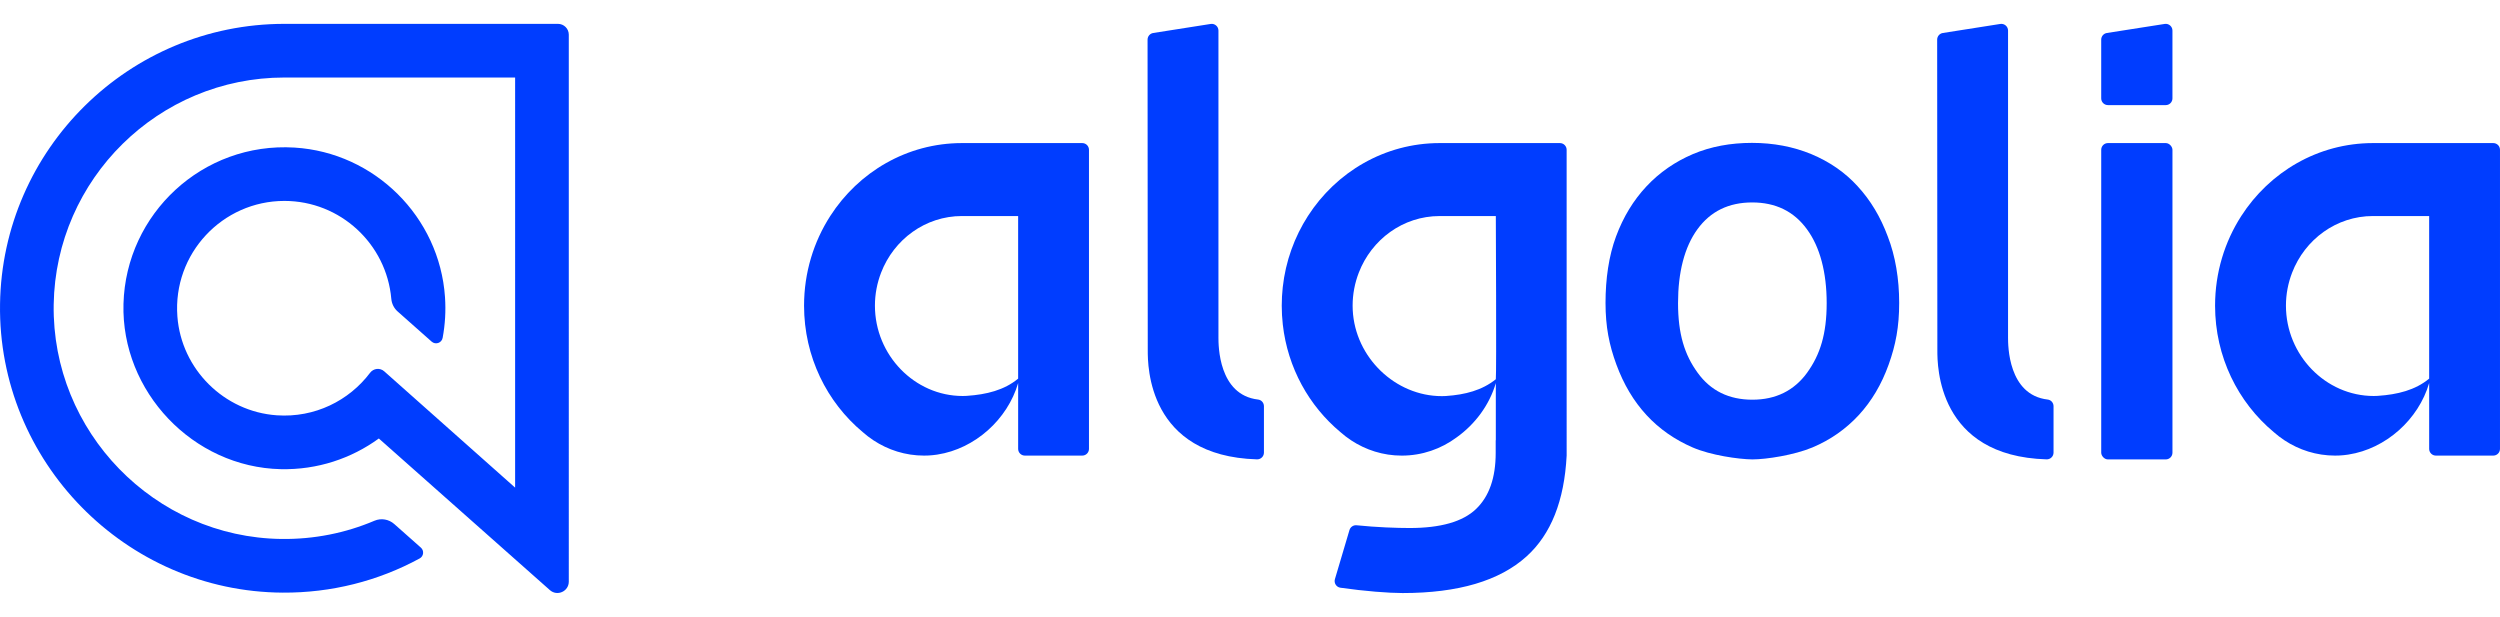 <svg width="77" height="19" aria-label="Algolia" role="img" id="Layer_1" xmlns="http://www.w3.org/2000/svg" viewBox="0 0 2196.2 500"><defs><style>.cls-1,.cls-2{fill:#003dff;}.cls-2{fill-rule:evenodd;}</style></defs><path class="cls-2" d="M1070.38,275.3V5.91c0-3.63-3.24-6.39-6.82-5.83l-50.46,7.94c-2.87,.45-4.99,2.93-4.99,5.84l.17,273.22c0,12.92,0,92.7,95.97,95.49,3.33,.1,6.09-2.58,6.09-5.91v-40.78c0-2.96-2.19-5.51-5.12-5.84-34.85-4.01-34.85-47.57-34.85-54.72Z"></path><rect class="cls-1" x="1845.88" y="104.73" width="62.58" height="277.9" rx="5.9" ry="5.9"></rect><path class="cls-2" d="M1851.78,71.38h50.77c3.26,0,5.9-2.64,5.9-5.9V5.9c0-3.62-3.24-6.39-6.82-5.83l-50.77,7.95c-2.87,.45-4.99,2.92-4.99,5.83v51.62c0,3.26,2.64,5.9,5.9,5.9Z"></path><path class="cls-2" d="M1764.03,275.3V5.91c0-3.63-3.24-6.39-6.82-5.83l-50.46,7.94c-2.87,.45-4.99,2.93-4.99,5.84l.17,273.22c0,12.92,0,92.7,95.97,95.49,3.33,.1,6.09-2.58,6.09-5.91v-40.78c0-2.96-2.19-5.51-5.12-5.84-34.85-4.01-34.85-47.57-34.85-54.72Z"></path><path class="cls-2" d="M1631.95,142.72c-11.14-12.25-24.83-21.65-40.78-28.31-15.92-6.53-33.26-9.85-52.07-9.85-18.78,0-36.15,3.17-51.92,9.85-15.59,6.66-29.29,16.05-40.76,28.31-11.47,12.23-20.38,26.87-26.76,44.03-6.38,17.17-9.24,37.37-9.24,58.36,0,20.99,3.19,36.87,9.55,54.21,6.38,17.32,15.14,32.11,26.45,44.36,11.29,12.23,24.83,21.62,40.6,28.46,15.77,6.83,40.12,10.33,52.4,10.48,12.25,0,36.78-3.82,52.7-10.48,15.92-6.68,29.46-16.23,40.78-28.46,11.29-12.25,20.05-27.04,26.25-44.36,6.22-17.34,9.24-33.22,9.24-54.21,0-20.99-3.34-41.19-10.03-58.36-6.38-17.17-15.14-31.8-26.43-44.03Zm-44.43,163.75c-11.47,15.75-27.56,23.7-48.09,23.7-20.55,0-36.63-7.8-48.1-23.7-11.47-15.75-17.21-34.01-17.21-61.2,0-26.89,5.59-49.14,17.06-64.87,11.45-15.75,27.54-23.52,48.07-23.52,20.55,0,36.63,7.78,48.09,23.52,11.47,15.57,17.36,37.98,17.36,64.87,0,27.19-5.72,45.3-17.19,61.2Z"></path><path class="cls-2" d="M894.42,104.73h-49.33c-48.36,0-90.91,25.48-115.75,64.1-14.52,22.58-22.99,49.63-22.99,78.73,0,44.89,20.13,84.92,51.59,111.1,2.93,2.6,6.05,4.98,9.31,7.14,12.86,8.49,28.11,13.47,44.52,13.47,1.23,0,2.46-.03,3.68-.09,.36-.02,.71-.05,1.07-.07,.87-.05,1.75-.11,2.62-.2,.34-.03,.68-.08,1.02-.12,.91-.1,1.82-.21,2.73-.34,.21-.03,.42-.07,.63-.1,32.89-5.07,61.56-30.82,70.9-62.81v57.83c0,3.26,2.64,5.9,5.9,5.9h50.42c3.26,0,5.9-2.64,5.9-5.9V110.63c0-3.26-2.64-5.9-5.9-5.9h-56.32Zm0,206.92c-12.2,10.16-27.97,13.98-44.84,15.12-.16,.01-.33,.03-.49,.04-1.12,.07-2.24,.1-3.36,.1-42.24,0-77.12-35.89-77.12-79.37,0-10.25,1.96-20.01,5.42-28.98,11.22-29.12,38.77-49.74,71.06-49.74h49.33v142.83Z"></path><path class="cls-2" d="M2133.97,104.73h-49.33c-48.36,0-90.91,25.48-115.75,64.1-14.52,22.58-22.99,49.63-22.99,78.73,0,44.89,20.13,84.92,51.59,111.1,2.93,2.6,6.05,4.98,9.31,7.14,12.86,8.49,28.11,13.47,44.52,13.47,1.23,0,2.46-.03,3.68-.09,.36-.02,.71-.05,1.07-.07,.87-.05,1.75-.11,2.62-.2,.34-.03,.68-.08,1.02-.12,.91-.1,1.82-.21,2.73-.34,.21-.03,.42-.07,.63-.1,32.89-5.07,61.56-30.82,70.9-62.81v57.83c0,3.26,2.64,5.9,5.9,5.9h50.42c3.26,0,5.9-2.64,5.9-5.9V110.63c0-3.26-2.64-5.9-5.9-5.9h-56.32Zm0,206.92c-12.2,10.16-27.97,13.98-44.84,15.12-.16,.01-.33,.03-.49,.04-1.12,.07-2.24,.1-3.36,.1-42.24,0-77.12-35.89-77.12-79.37,0-10.25,1.96-20.01,5.42-28.98,11.22-29.12,38.77-49.74,71.06-49.74h49.33v142.83Z"></path><path class="cls-2" d="M1314.05,104.73h-49.33c-48.36,0-90.91,25.48-115.75,64.1-11.79,18.34-19.6,39.64-22.11,62.59-.58,5.3-.88,10.68-.88,16.14s.31,11.15,.93,16.59c4.28,38.09,23.14,71.61,50.66,94.52,2.93,2.6,6.05,4.98,9.31,7.14,12.86,8.49,28.11,13.47,44.52,13.47h0c17.99,0,34.61-5.93,48.16-15.97,16.29-11.58,28.88-28.54,34.48-47.75v50.26h-.11v11.08c0,21.84-5.71,38.27-17.34,49.36-11.61,11.08-31.04,16.63-58.25,16.63-11.12,0-28.79-.59-46.6-2.41-2.83-.29-5.46,1.5-6.27,4.22l-12.78,43.11c-1.02,3.46,1.27,7.02,4.83,7.53,21.52,3.08,42.52,4.68,54.65,4.68,48.91,0,85.16-10.75,108.89-32.21,21.48-19.41,33.15-48.89,35.2-88.52V110.63c0-3.26-2.64-5.9-5.9-5.9h-56.32Zm0,64.1s.65,139.13,0,143.36c-12.08,9.77-27.11,13.59-43.49,14.7-.16,.01-.33,.03-.49,.04-1.12,.07-2.24,.1-3.36,.1-1.32,0-2.63-.03-3.94-.1-40.41-2.11-74.52-37.26-74.52-79.38,0-10.25,1.96-20.01,5.42-28.98,11.22-29.12,38.77-49.74,71.06-49.74h49.33Z"></path><path class="cls-1" d="M249.83,0C113.3,0,2,110.09,.03,246.16c-2,138.19,110.12,252.7,248.33,253.5,42.68,.25,83.79-10.19,120.3-30.03,3.56-1.93,4.11-6.83,1.08-9.51l-23.38-20.72c-4.75-4.21-11.51-5.4-17.36-2.92-25.48,10.84-53.17,16.38-81.71,16.03-111.68-1.37-201.91-94.29-200.13-205.96,1.76-110.26,92-199.41,202.67-199.41h202.69V407.41l-115-102.18c-3.72-3.31-9.42-2.66-12.42,1.31-18.46,24.44-48.53,39.64-81.93,37.34-46.33-3.2-83.87-40.5-87.34-86.81-4.15-55.24,39.63-101.52,94-101.52,49.18,0,89.68,37.85,93.91,85.95,.38,4.28,2.31,8.27,5.52,11.12l29.95,26.55c3.4,3.01,8.79,1.17,9.63-3.3,2.16-11.55,2.92-23.58,2.07-35.92-4.82-70.34-61.8-126.93-132.17-131.26-80.68-4.97-148.13,58.14-150.27,137.25-2.09,77.1,61.08,143.56,138.19,145.26,32.19,.71,62.03-9.41,86.14-26.95l150.26,133.2c6.44,5.71,16.61,1.14,16.61-7.47V9.48C499.66,4.25,495.42,0,490.18,0H249.83Z"></path></svg>
